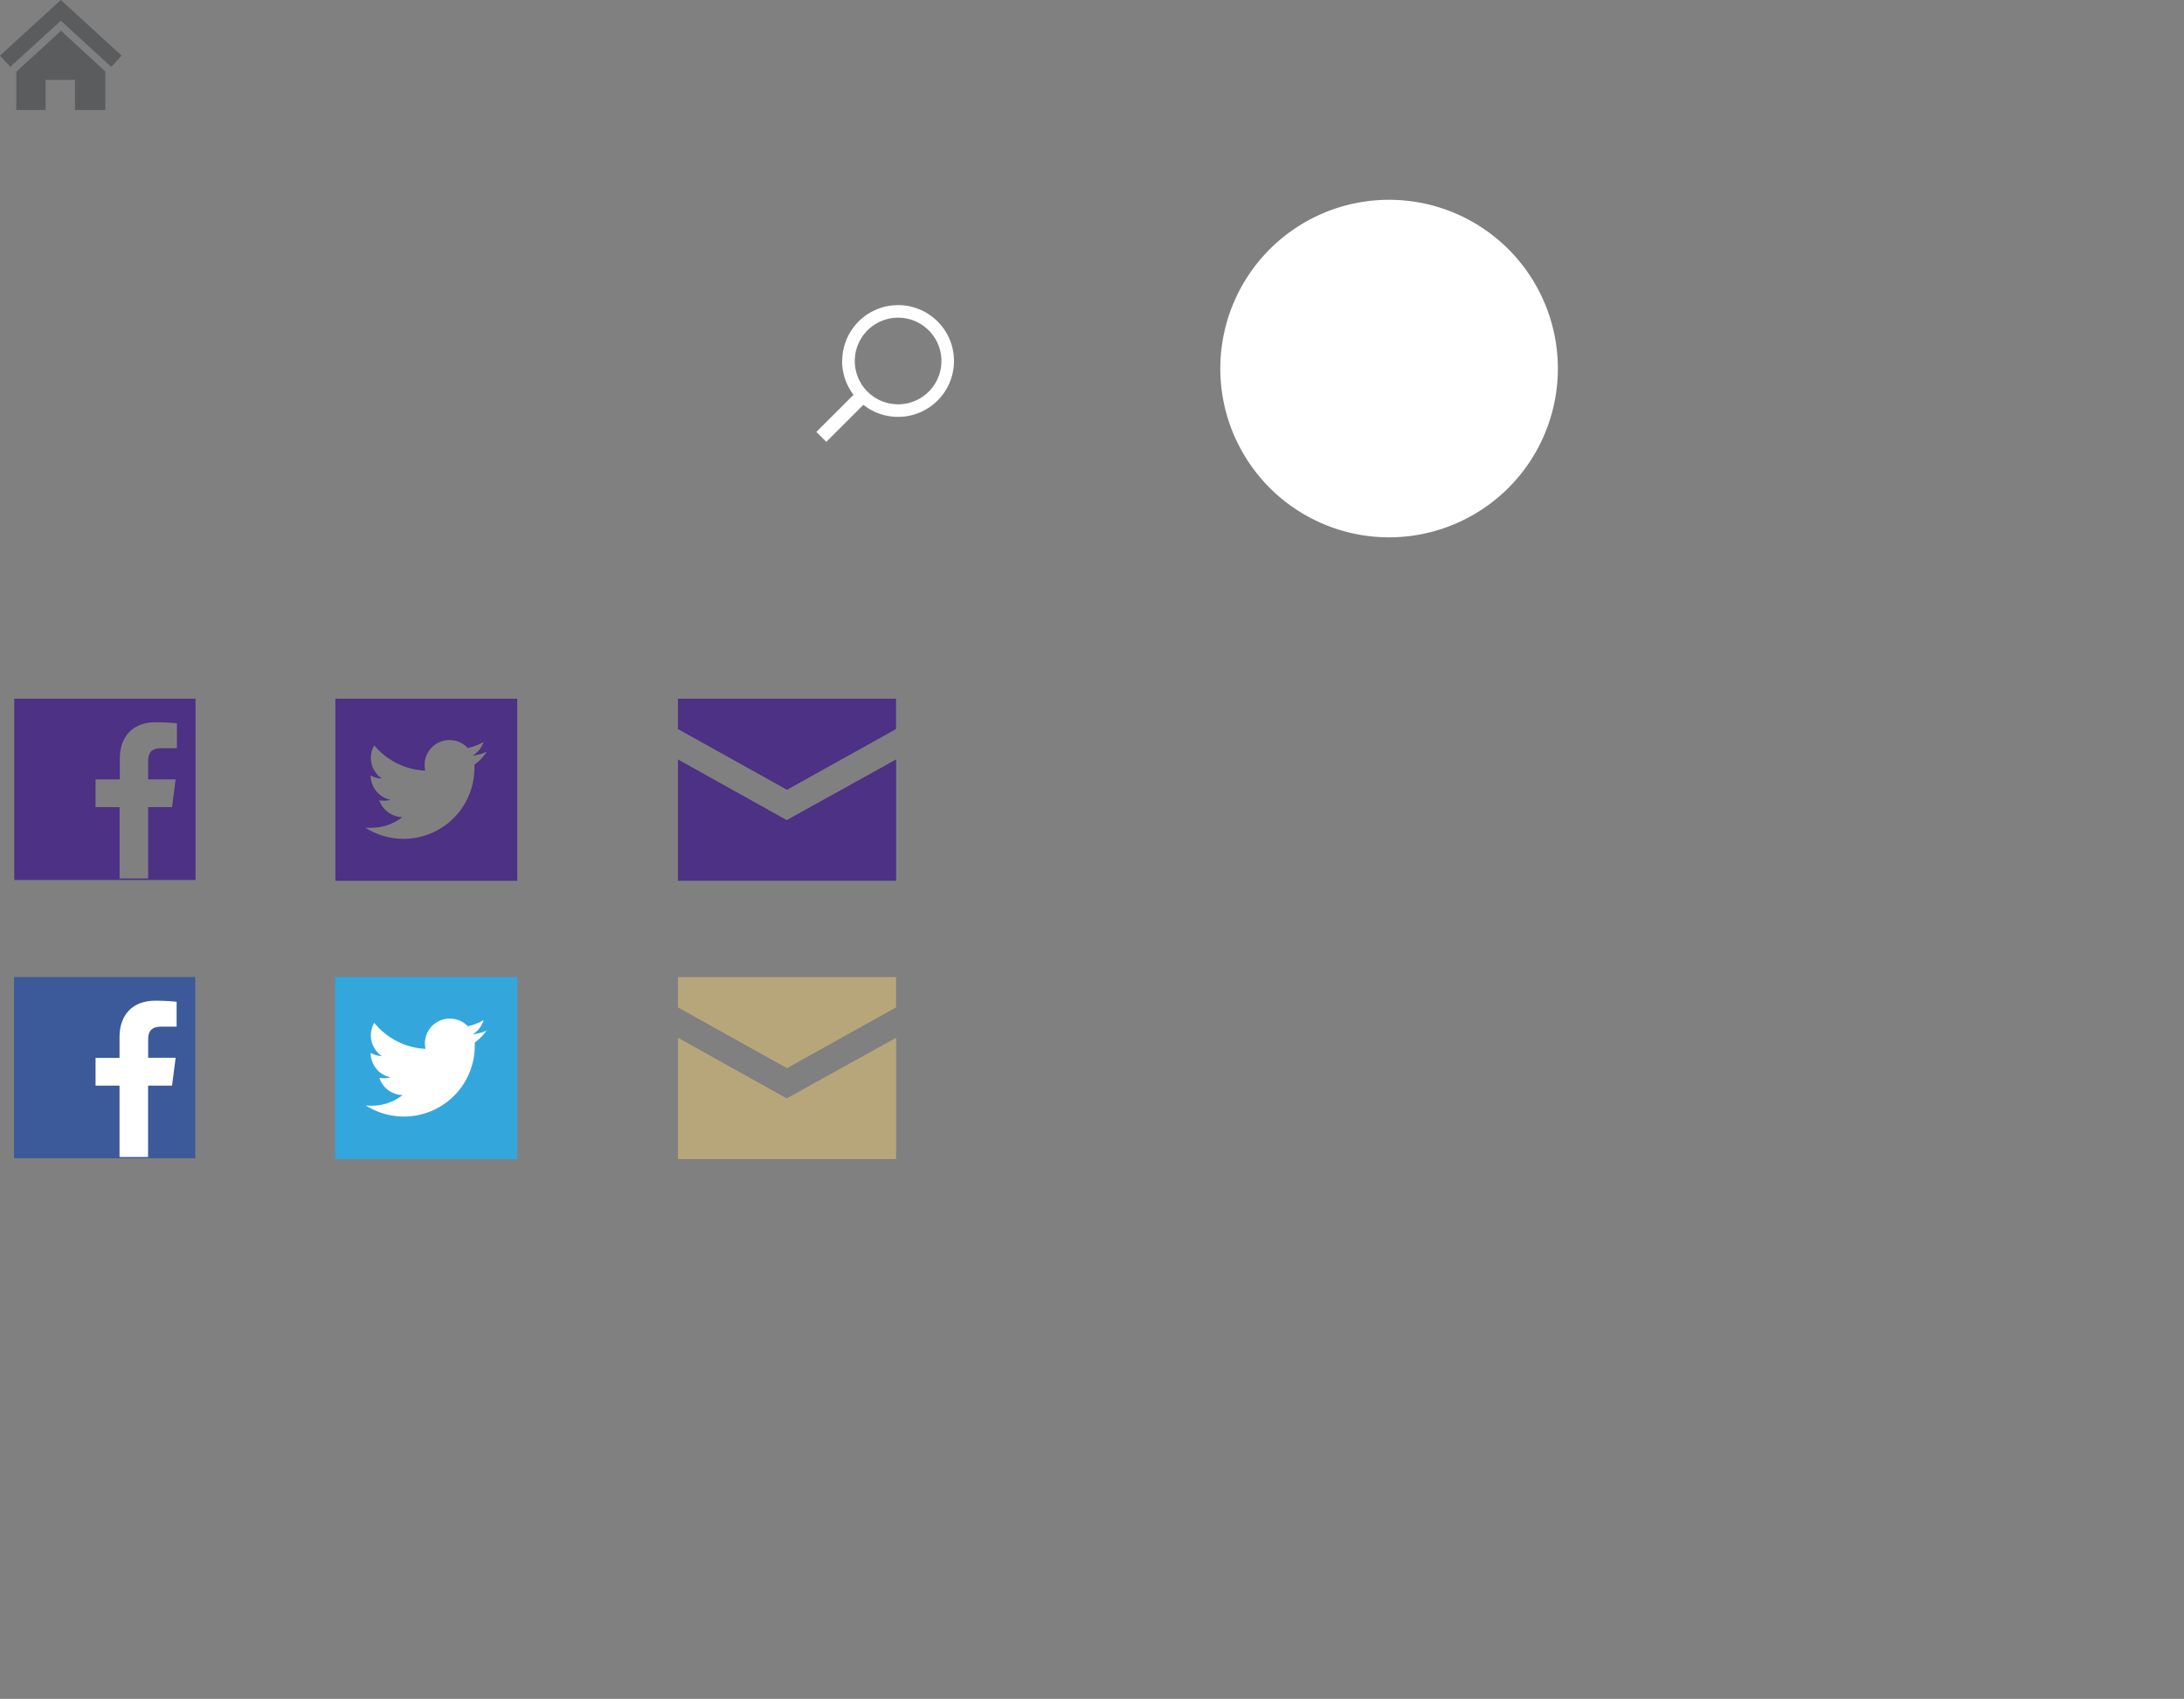 <svg id="iconSprite" data-name="iconSprite" xmlns="http://www.w3.org/2000/svg" viewBox="0 0 306.04 238.08" x="0px" y="0px"
   width="306.04px" height="238.08px" enable-background="new 0 0 863.5 238.08">
<rect x="0" y="0" width="306.04" height="238.08" fill="#808080" stroke="none"/>
<path id="email-h" d="M110.24,153.93L95,145.43v17h30.57v-17ZM95,136.93v4.25l15.28,8.51,15.28-8.51v-4.25H95Z" style="fill:#b8a67b"/><path id="email" d="M110.24,114.93L95,106.43v17h30.57v-17ZM95,97.92v4.25l15.28,8.51,15.28-8.51V97.92H95Z" style="fill:#4c3184"/>
<g id="twitter-h"><rect x="46.96" y="136.92" width="25.52" height="25.52" style="fill:#33a7dc"/><path d="M68.23,144.41a7,7,0,0,1-2,.55,3.49,3.49,0,0,0,1.53-2,7,7,0,0,1-2.22.85,3.49,3.49,0,0,0-6,2.39,3.54,3.54,0,0,0,.09.79,9.91,9.91,0,0,1-7.19-3.65A3.5,3.5,0,0,0,53.52,148a3.47,3.47,0,0,1-1.58-.44h0a3.49,3.49,0,0,0,2.8,3.42,3.49,3.49,0,0,1-1.58.06,3.49,3.49,0,0,0,3.26,2.42,7,7,0,0,1-4.34,1.5,7.1,7.1,0,0,1-.83-0.05,9.93,9.93,0,0,0,15.28-8.36v-0.45a7.31,7.31,0,0,0,1.74-1.81h0Z" style="fill:#fff"/></g>
<path id="twitter" d="M47,123.44H72.48V97.92H47v25.52h0Zm6.16-11.29a3.39,3.39,0,0,0,.66.06,3.49,3.49,0,0,0,.92-0.12,3.49,3.49,0,0,1-2.8-3.42h0a3.49,3.49,0,0,0,1.58.44,3.5,3.5,0,0,1-1.08-4.66A9.9,9.9,0,0,0,59.59,108a3.49,3.49,0,0,1,5.95-3.18,7,7,0,0,0,2.22-.85,3.49,3.49,0,0,1-1.54,1.93,6.92,6.92,0,0,0,2-.55,7.11,7.11,0,0,1-1.74,1.81v0.45A9.93,9.93,0,0,1,51.21,116a7.2,7.2,0,0,0,.83,0,7,7,0,0,0,4.34-1.49,3.52,3.52,0,0,1-3.26-2.44h0Z" style="fill:#4c3184"/>
<g id="fb-h"><rect x="1.96" y="136.92" width="25.4" height="25.4" style="fill:#3c5a9a"/><path d="M24.11,152.13l0.5-3.89H20.76v-2.48c0-1.12.31-1.89,1.93-1.89h2.06v-3.48a27.64,27.64,0,0,0-3-.15c-3,0-5,1.81-5,5.14v2.87H13.39v3.89h3.36v10h4v-10h3.36Z" style="fill:#fff"/></g><path id="fb" d="M2,123.32H27.4V97.92H2v25.4Zm11.43-14.09h3.36v-2.87c0-3.33,2-5.14,5-5.14a27.69,27.69,0,0,1,3,.15v3.48h-2.1c-1.61,0-1.93.77-1.93,1.89v2.48h3.85l-0.5,3.89H20.76v10h-4v-10H13.39v-3.88h0Z" style="fill:#4c3184"/>
<g id="close-outline-circle-x"><path d="M255.93,59.42H254.1l-3.74-6.12-3.81,6.12h-1.71l4.62-7.27-4.31-6.64h1.79L250.4,51l3.48-5.51h1.72l-4.31,6.58Z" style="fill:none"/><circle cx="249.96" cy="51.96" r="13.96" style="fill:none"/></g>
<g id="close-white-circle-x"><path d="M194.65,75.3A23.65,23.65,0,1,0,171,51.65h0A23.65,23.65,0,0,0,194.65,75.3" style="fill:#fff"/><polygon points="196.53 51.87 203.83 40.72 200.91 40.72 195.02 50.05 189.17 40.72 186.14 40.72 193.44 51.96 185.61 64.27 188.51 64.27 194.95 53.91 201.28 64.27 204.39 64.27 196.53 51.87" style="fill:none"/></g>

<g id="icon-search">
    <path class="glass" d="M119.78,50.59a6.07,6.07,0,1,0,6.08-6.07,6.07,6.07,0,0,0-6.08,6.07h0Zm-1.76,0a7.83,7.83,0,1,1,7.83,7.83h0A7.84,7.84,0,0,1,118,50.59h0" style="fill:#FFFFFF;"/>    
    <rect class="handle" x="113.94" y="57.46" width="7.86" height="1.97" transform="translate(-6.83 100.38) rotate(-44.96)" style="fill:#FFFFFF;"/>
    <circle class="outer-circle" cx="124.87" cy="51.86" r="20.78" style="fill:none;"/>
    <rect x="103" y="30" width="43.73" height="43.73" style="fill:none;" />
</g>


<g id="prev-next-arrow"><rect x="60.92" y="42.44" width="3.63" height="12.6" transform="translate(-16.09 58.65) rotate(-45.01)" style="fill:none"/><rect x="56.5" y="53.3" width="12.61" height="3.62" transform="translate(-20.57 60.56) rotate(-45.01)" style="fill:none"/></g>
<g id="prev-next-circle"><path d="M5.56,62.59a15.58,15.58,0,1,1,22,0l0,0a15.6,15.6,0,0,1-22,0h0Zm20-20a12.75,12.75,0,1,0,0,18l0,0a12.76,12.76,0,0,0,0-18h0Z" style="fill:none"/><rect x="16.51" y="44.19" width="2.84" height="9.85" transform="translate(-29.48 27.07) rotate(-45.01)" style="fill:none"/><rect x="12.99" y="52.74" width="9.86" height="2.83" transform="translate(-33.06 28.57) rotate(-45.04)" style="fill:none"/></g>
<g id="menu-arrow"><polygon points="47.81 4.71 47.11 4 43.41 7.62 39.7 4 39 4.71 43.4 9.03 43.41 9.02 43.41 9.03 47.81 4.71" style="fill:none"/></g>
<g id="home"><polygon points="6.39 15.42 6.39 11.2 10.51 11.2 10.51 15.42 14.76 15.42 14.76 10.02 8.55 4.31 2.28 10.06 2.28 15.42 6.39 15.42" style="fill:#5b5c5e"/><polygon points="15.59 9.37 8.52 2.9 1.44 9.37 0 7.79 8.52 0 17.04 7.79 15.59 9.37" style="fill:#5b5c5e"/></g>
<g id="columns-logo"><path d="M271,227.41c3.43,6.45,9.69,10.6,18.25,10.6,9.61,0,16.76-4.67,16.76-13.93,0-8.52-5.07-12-12.74-15.41l-3.5-1.56c-5.51-2.45-8-4-8-8,0-3.48,2.38-5.85,6.48-5.85,3.8,0,6.33,1.63,8.27,4.89l6-3.93c-3.2-5.33-8-7.93-14.45-7.93-8.35,0-14.08,5.41-14.08,13.12s5.07,11.71,12.52,15L290,216c4.47,2,8,3.63,8,8.37,0,4.07-3.58,6.59-8.94,6.59a12.18,12.18,0,0,1-11.47-6.82Zm-2.08,10.67h0.6V187h-7.45v33.12L229.6,186.21H229v51.13h7.45V204.22Zm-93.43-.74H183V204.66l17.21,20.53h0.37l17.29-20.53v32.68h7.52V185.92H225l-24.4,28.38-24.74-28.38h-0.37v51.42h0Zm-22.57.67c11,0,19.3-6.15,19.3-18.45V187h-8v32.16c0,8.08-4,11.71-11.32,11.71s-11.4-3.63-11.4-11.71V187h-8v32.6c0,12.3,8.35,18.45,19.37,18.45m-50-.67h30.32v-7H110.91V187h-8v50.39h0Zm-28.39-6.52c-10.51,0-17.88-8-17.88-18.67s7.4-18.71,18-18.71,17.88,8,17.88,18.67-7.38,18.67-17.88,18.67m0,7.19c14.53,0,26.15-11,26.15-25.86s-11.62-25.86-26.15-25.86-26.15,11-26.15,25.86S60,238,74.56,238m-46,0c9.83,0,16.47-3.41,21.68-10.3l-6.18-4.22a18,18,0,0,1-15.2,7.34c-10.21,0-17.66-7.78-17.66-18.67,0-10.67,7.3-18.67,17.36-18.67,6.71,0,11,2.37,14.38,6.89l6.11-4.3c-4.4-6.15-10.88-9.78-20.26-9.78A25.37,25.37,0,0,0,3,211.23q0,0.46,0,.92C3,227,14.13,238,28.59,238" style="fill:none"/></g>


</svg>